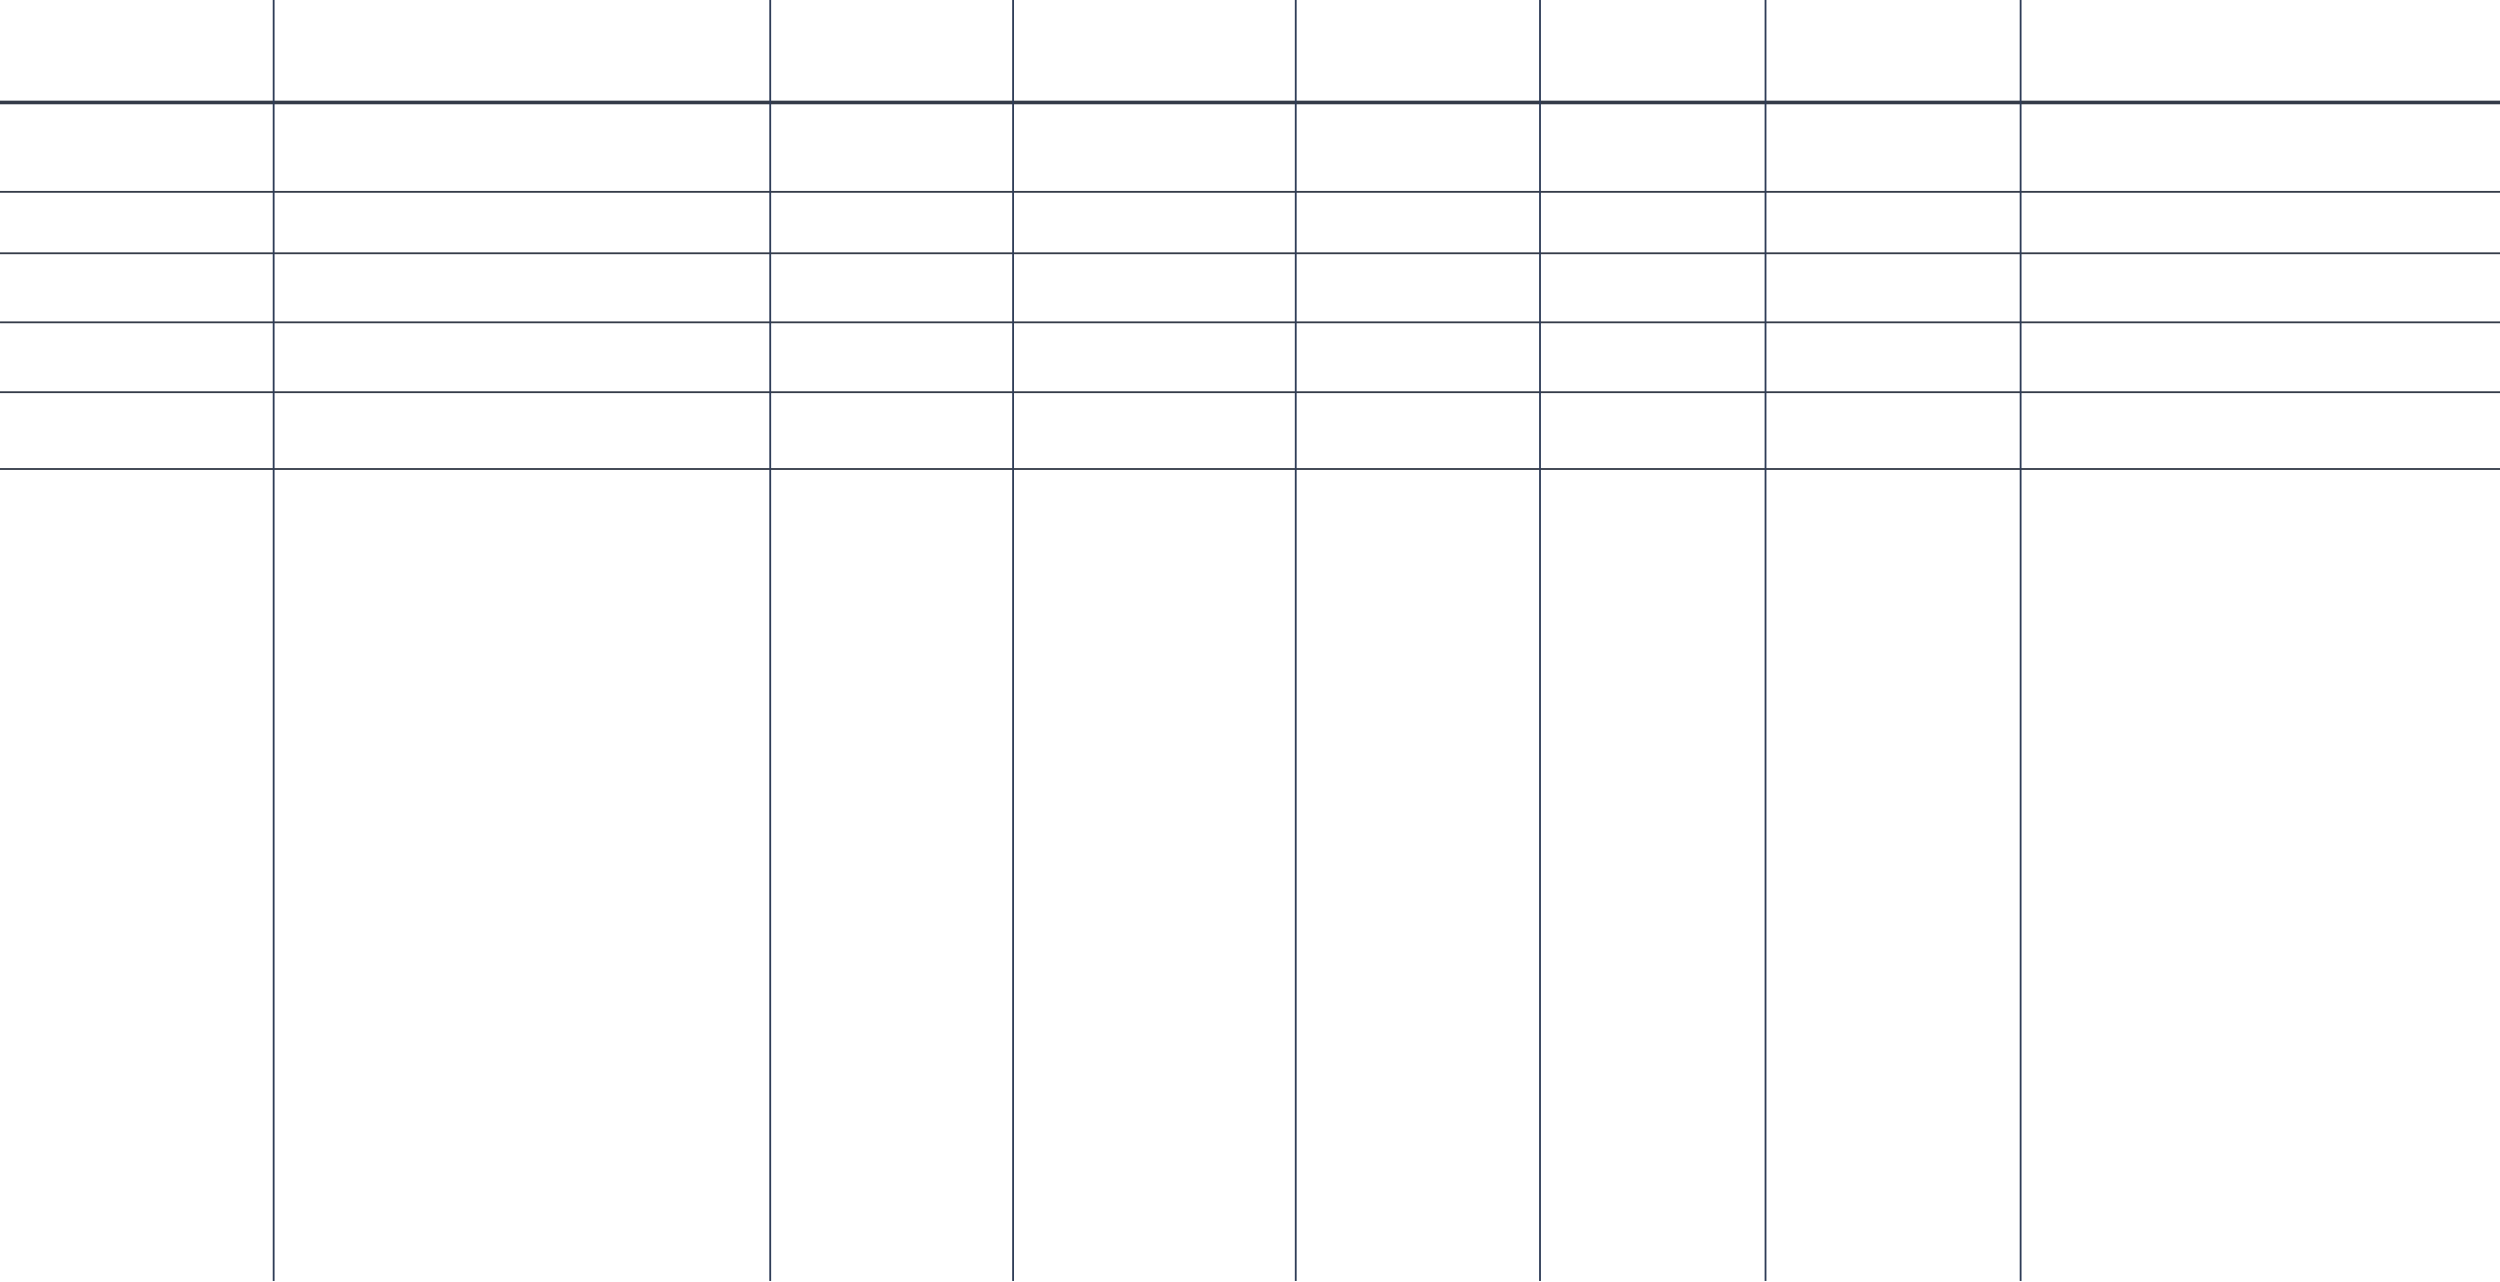 <svg width="1375" height="705" viewBox="0 0 1375 705" fill="none" xmlns="http://www.w3.org/2000/svg">
<line x1="-6.06641e-08" y1="56.358" x2="1375" y2="56.358" stroke="#343B48" stroke-width="2"/>
<line y1="105.516" x2="1375" y2="105.516" stroke="#343B48"/>
<line y1="139.302" x2="1375" y2="139.302" stroke="#343B48"/>
<line x1="0.005" y1="177.281" x2="1375" y2="177.281" stroke="#343B48"/>
<line y1="215.706" x2="1375" y2="215.706" stroke="#343B48"/>
<line y1="257.951" x2="1375" y2="257.951" stroke="#343B48"/>
<line x1="150.507" y1="7.88862e-09" x2="150.507" y2="704.527" stroke="#2E3C57"/>
<line x1="423.622" y1="7.77597e-09" x2="423.622" y2="704.527" stroke="#2E3C57"/>
<line x1="557.201" y1="7.77597e-09" x2="557.201" y2="704.527" stroke="#2E3C57"/>
<line x1="712.655" y1="7.88862e-09" x2="712.655" y2="704.527" stroke="#2E3C57"/>
<line x1="847.004" y1="7.88862e-09" x2="847.004" y2="704.527" stroke="#2E3C57"/>
<line x1="971.035" y1="7.88862e-09" x2="971.035" y2="704.527" stroke="#2E3C57"/>
<path d="M1111.34 0L1111.34 704.527" stroke="#2E3C57"/>
</svg>
